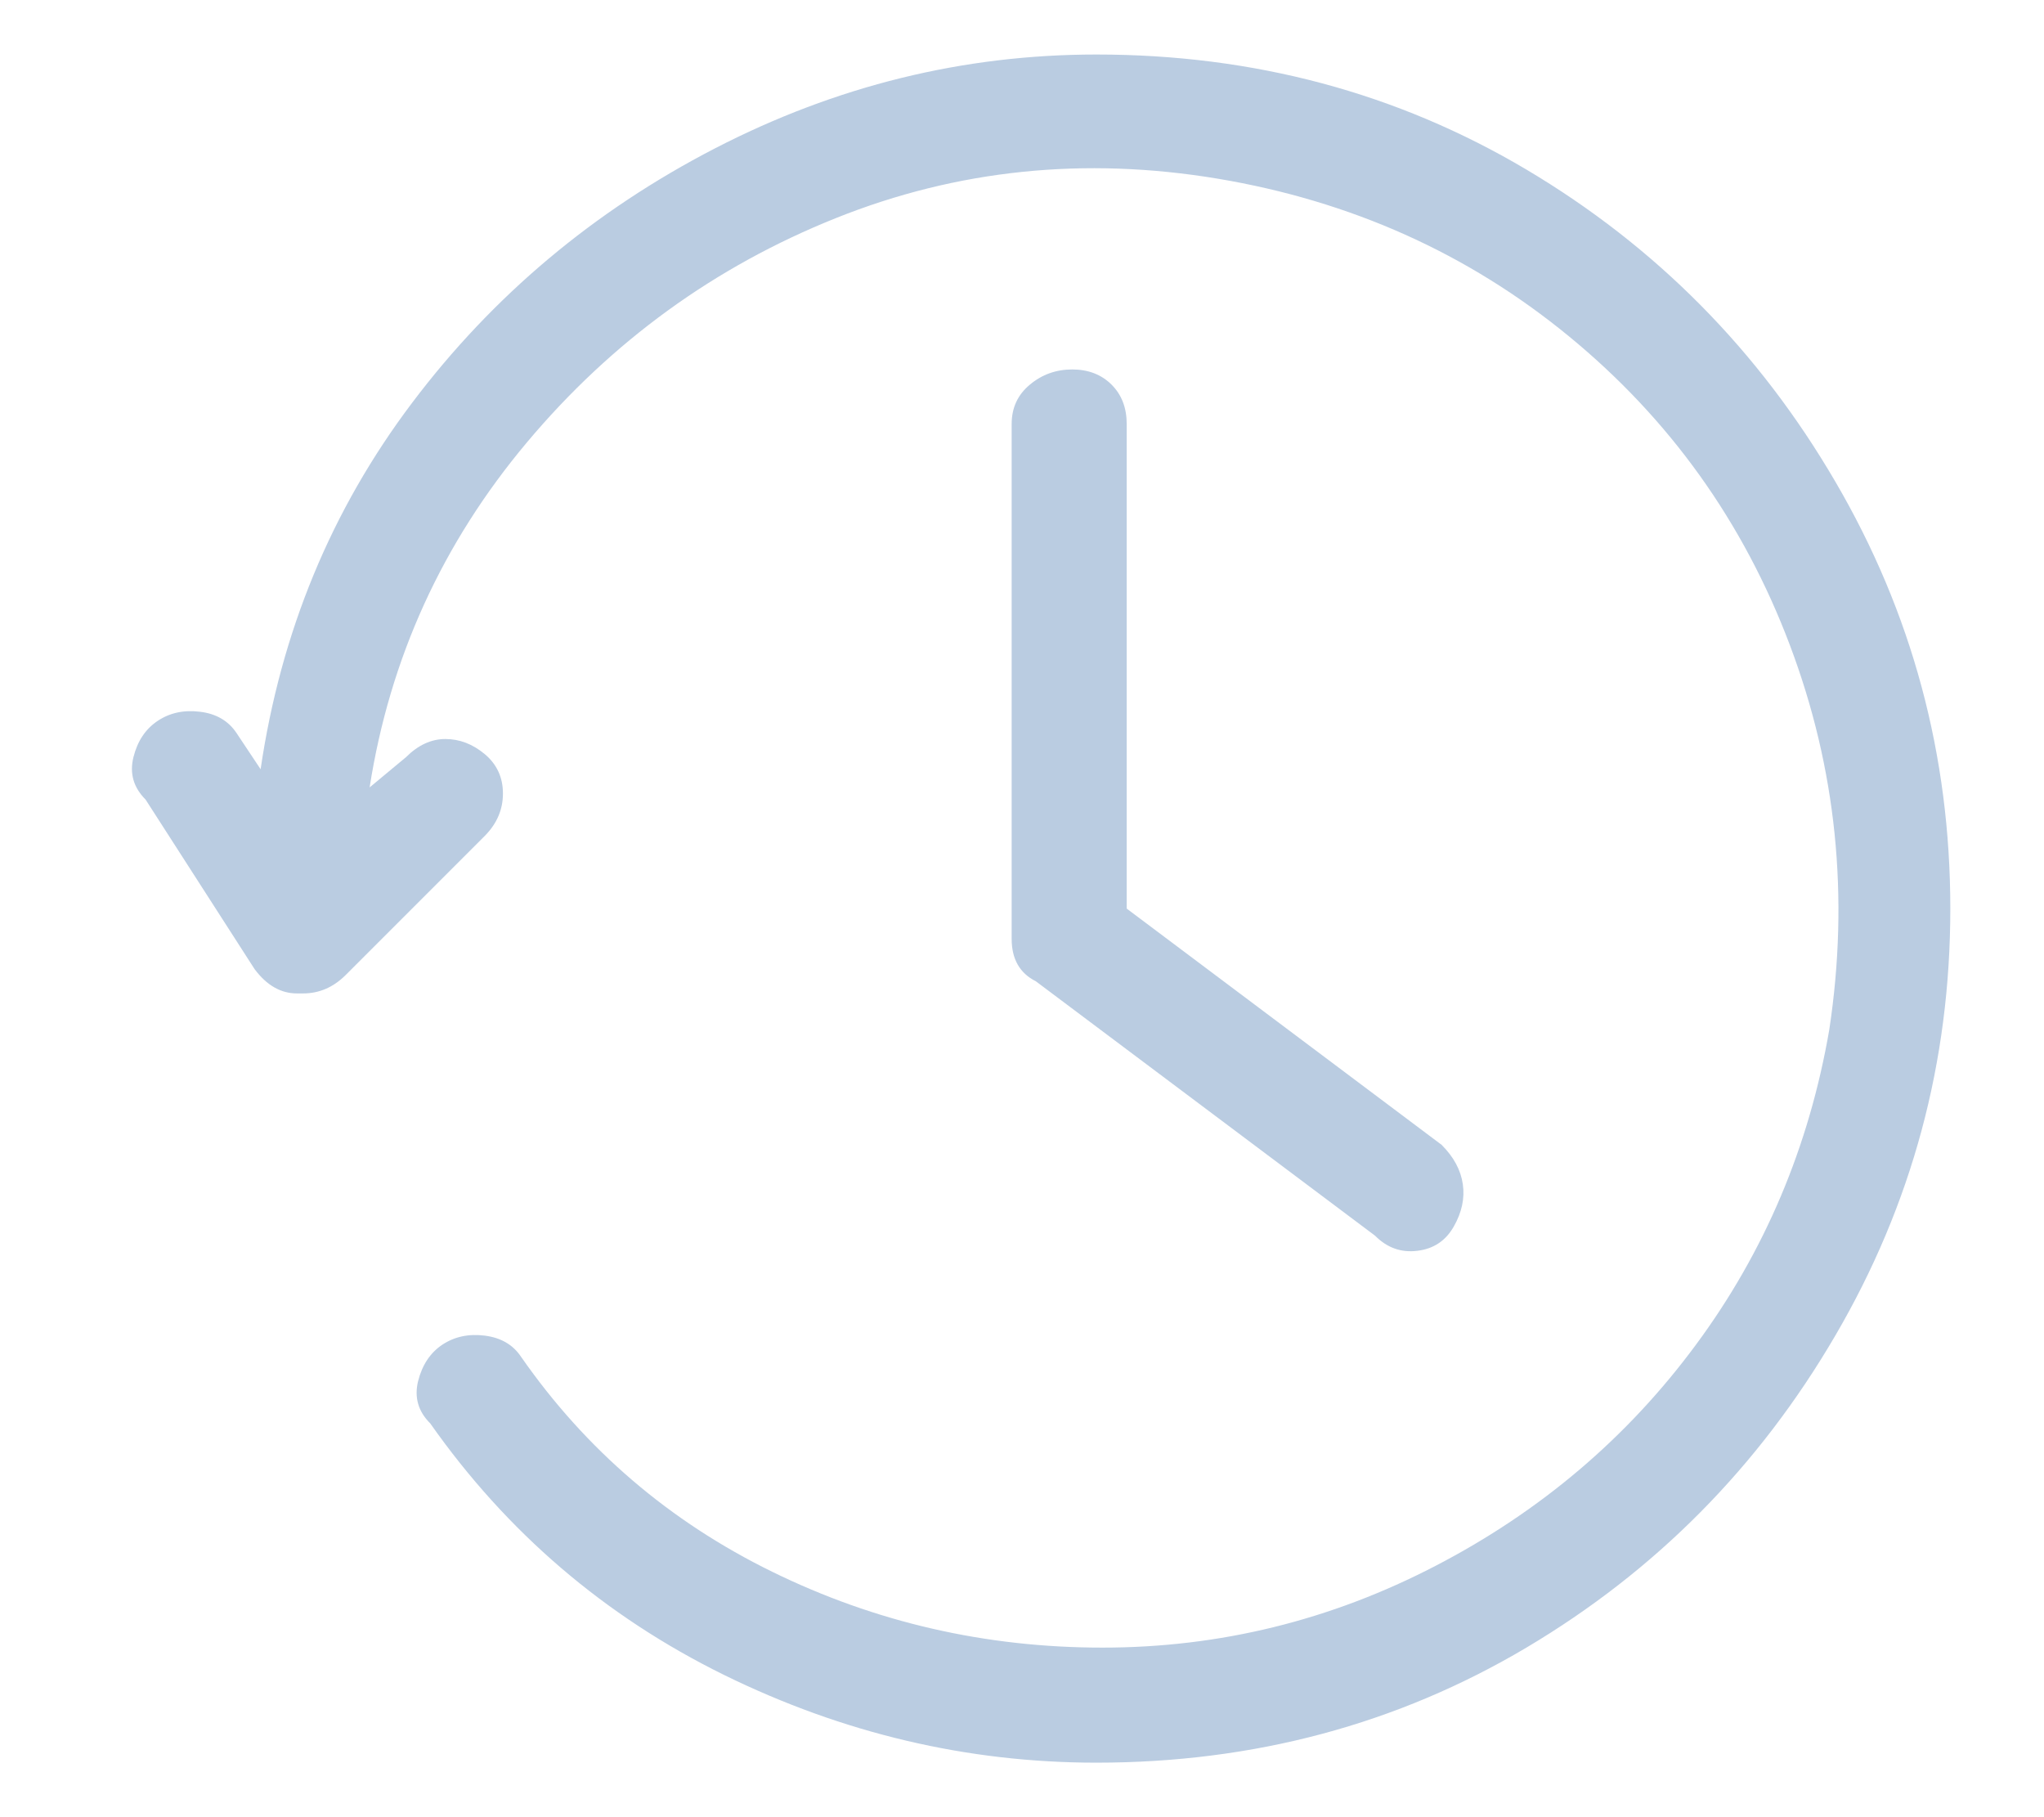 <svg width="18" height="16" viewBox="0 0 18 16" fill="none" xmlns="http://www.w3.org/2000/svg">
<g clip-path="url(#clip0_192_88)">
<path d="M9.122 8.64L12.109 10.88C12.215 10.987 12.34 11.031 12.482 11.013C12.624 10.996 12.731 10.925 12.802 10.8C12.873 10.676 12.9 10.551 12.882 10.427C12.864 10.302 12.802 10.187 12.695 10.08L9.922 8V3.733C9.922 3.591 9.878 3.476 9.789 3.387C9.7 3.298 9.584 3.253 9.442 3.253C9.3 3.253 9.175 3.298 9.069 3.387C8.962 3.476 8.909 3.591 8.909 3.733V8.267C8.909 8.444 8.98 8.569 9.122 8.64ZM9.655 0.48C8.482 0.48 7.362 0.756 6.295 1.307C5.229 1.858 4.34 2.604 3.629 3.547C2.918 4.489 2.473 5.564 2.295 6.773L2.082 6.453C2.011 6.347 1.904 6.284 1.762 6.267C1.62 6.249 1.495 6.276 1.389 6.347C1.282 6.418 1.211 6.524 1.175 6.667C1.14 6.809 1.175 6.933 1.282 7.04L2.242 8.533C2.349 8.676 2.473 8.747 2.615 8.747H2.669C2.811 8.747 2.935 8.693 3.042 8.587L4.269 7.36C4.375 7.253 4.429 7.129 4.429 6.987C4.429 6.844 4.375 6.729 4.269 6.64C4.162 6.551 4.047 6.507 3.922 6.507C3.798 6.507 3.682 6.56 3.575 6.667L3.255 6.933C3.433 5.796 3.895 4.782 4.642 3.893C5.389 3.004 6.295 2.347 7.362 1.92C8.429 1.493 9.549 1.378 10.722 1.573C11.895 1.769 12.927 2.231 13.815 2.96C14.704 3.689 15.353 4.596 15.762 5.68C16.171 6.764 16.287 7.893 16.109 9.067C15.931 10.098 15.54 11.022 14.935 11.84C14.331 12.658 13.567 13.307 12.642 13.787C11.718 14.267 10.74 14.507 9.709 14.507C8.678 14.507 7.709 14.284 6.802 13.84C5.895 13.396 5.158 12.764 4.589 11.947C4.518 11.84 4.411 11.778 4.269 11.76C4.127 11.742 4.002 11.769 3.895 11.84C3.789 11.911 3.718 12.018 3.682 12.16C3.647 12.302 3.682 12.427 3.789 12.533C4.464 13.493 5.327 14.231 6.375 14.747C7.424 15.262 8.518 15.52 9.655 15.52C11.042 15.52 12.304 15.182 13.442 14.507C14.58 13.831 15.487 12.916 16.162 11.76C16.838 10.604 17.175 9.351 17.175 8C17.175 6.649 16.838 5.396 16.162 4.24C15.487 3.084 14.58 2.169 13.442 1.493C12.304 0.818 11.042 0.48 9.655 0.48Z" fill="#BACCE1"/>
</g>
<defs>
<clipPath id="clip0_192_88">
<rect width="16.53" height="16" fill="white" transform="matrix(1 0 0 -1 0.91 16)"/>
</clipPath>
</defs>
</svg>
